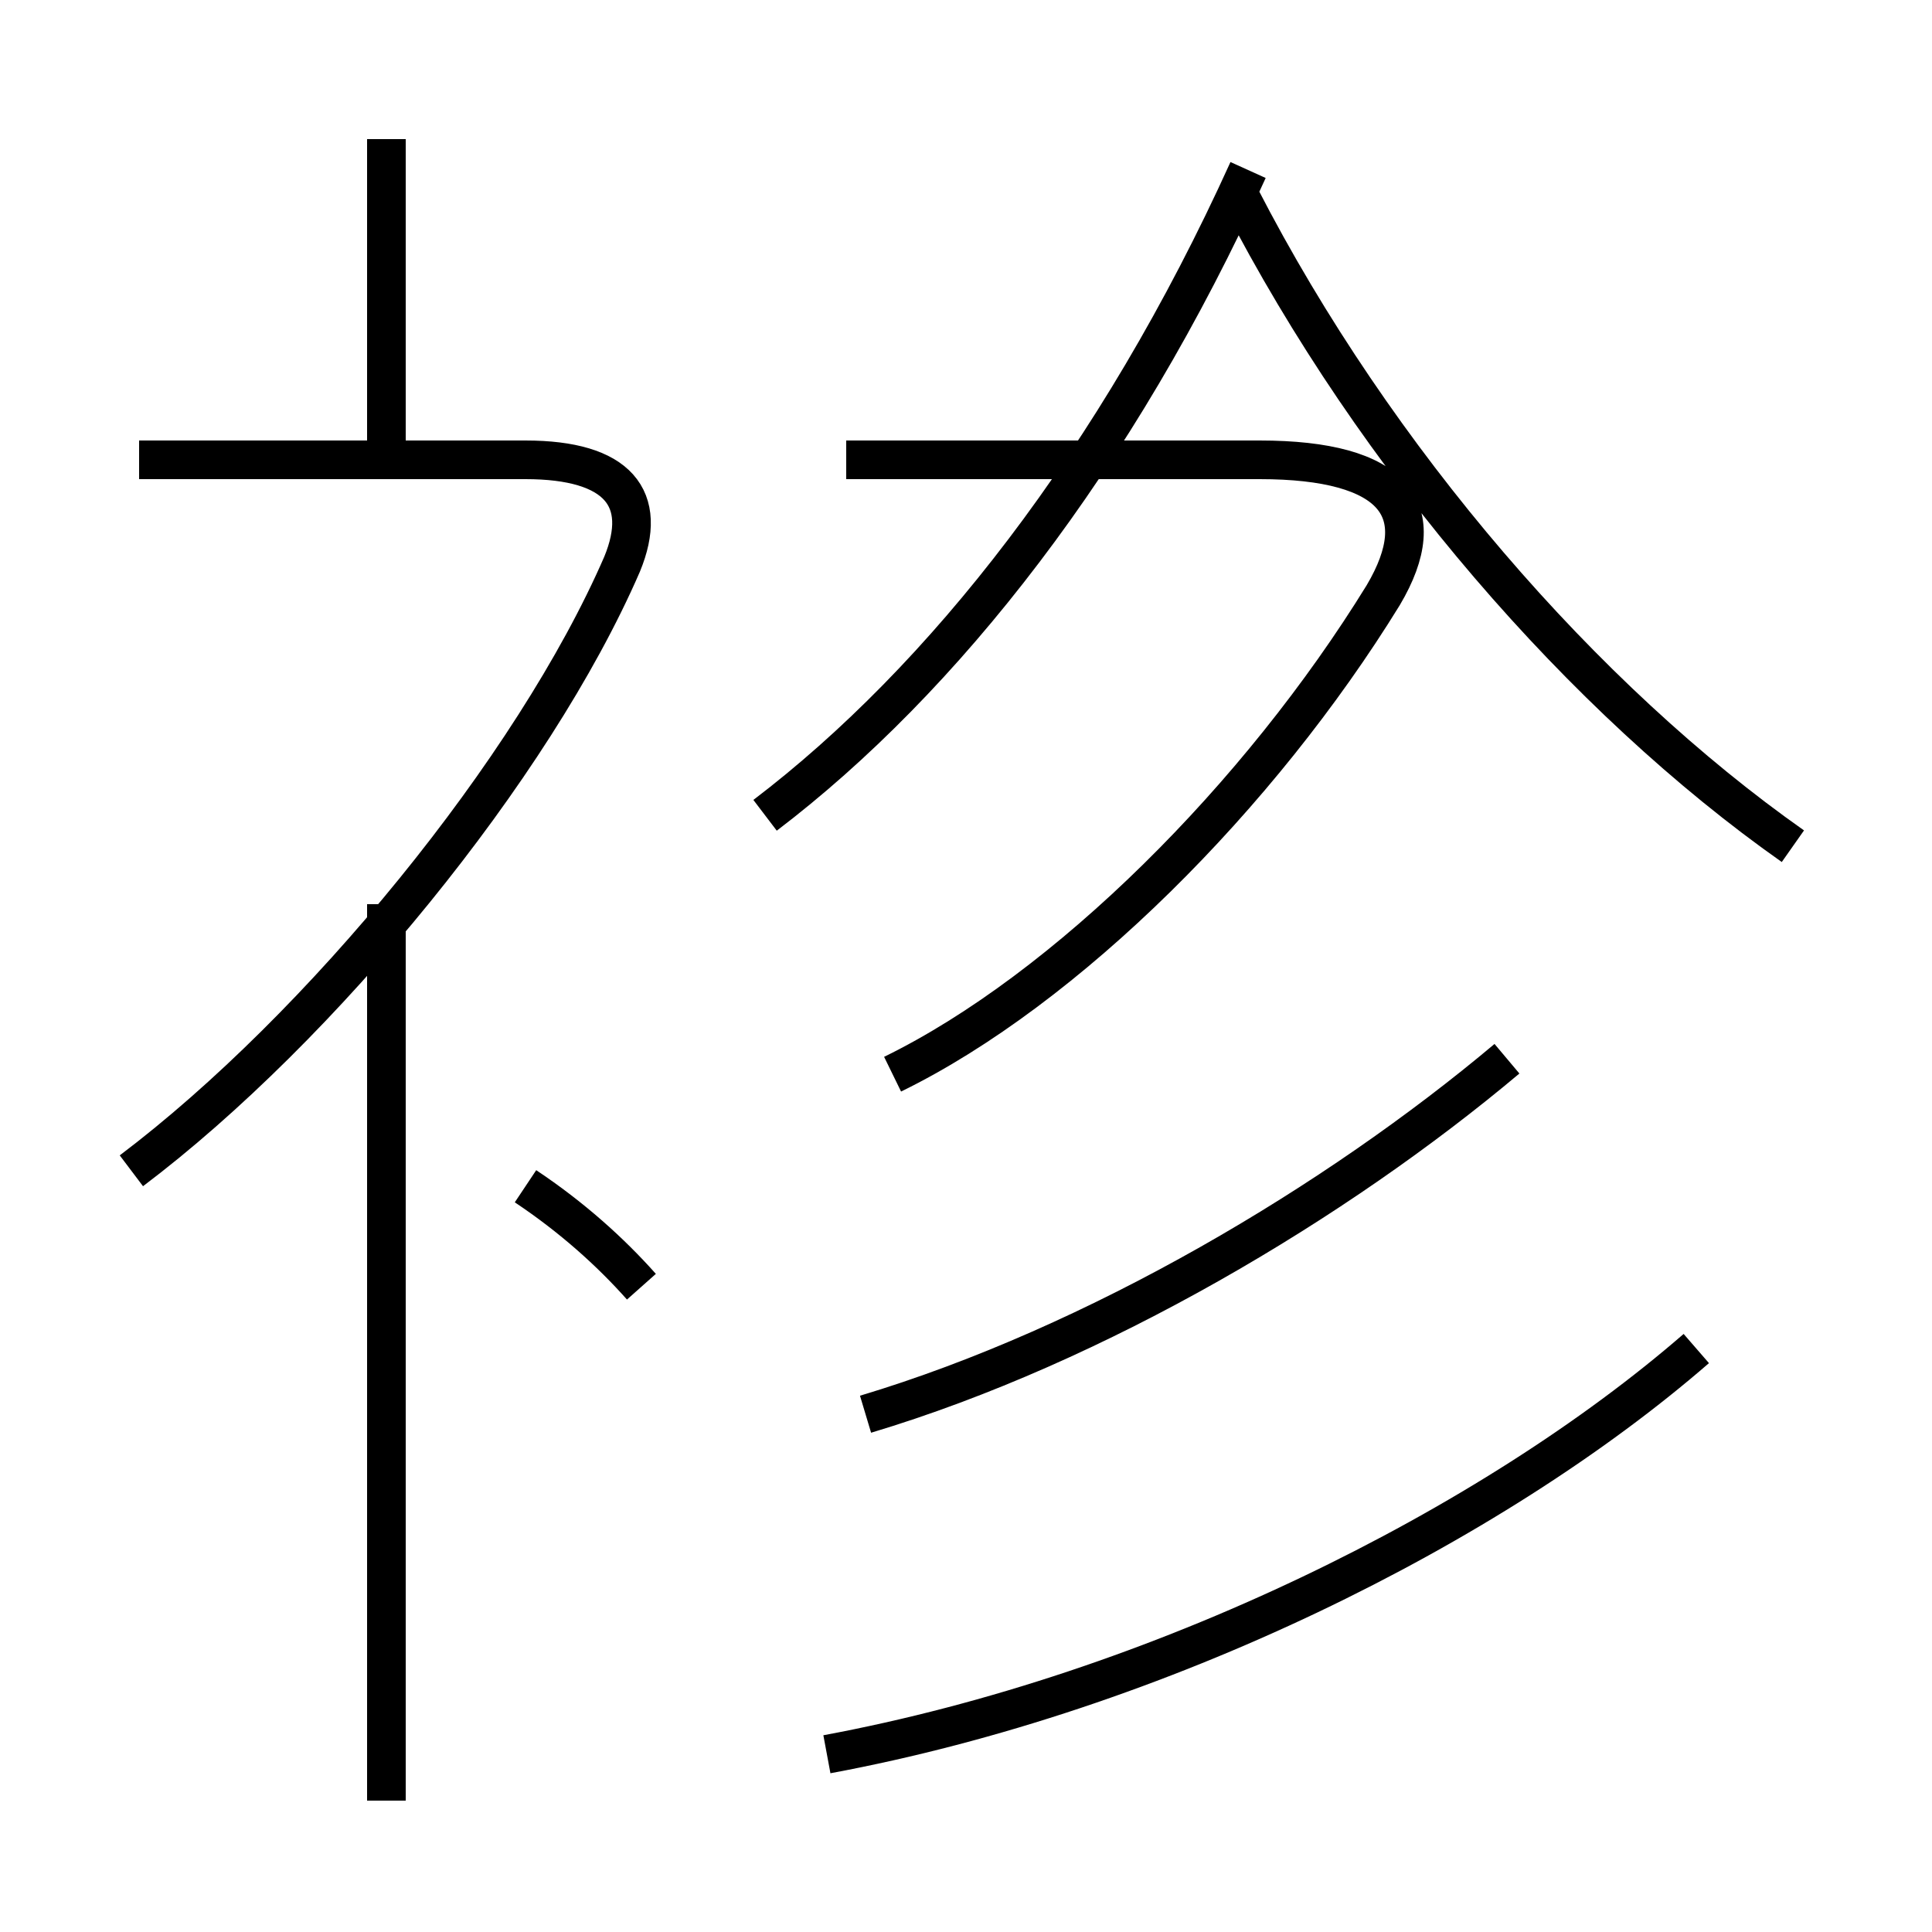 <?xml version='1.0' encoding='utf8'?>
<svg viewBox="0.0 -44.0 50.0 50.0" version="1.1" xmlns="http://www.w3.org/2000/svg">
<rect x="0.0" y="-44.0" width="50.0" height="50.0" fill="#808080" stroke="none"/>
<rect x="-1000" y="-1000" width="2000" height="2000" stroke="white" fill="white"/>
<g style="fill:none; stroke:#000000;  stroke-width:1">
<path d="M 10.0 31.6 L 10.0 40.4 M 3.4 13.7 C 8.3 17.4 13.8 24.1 16.1 29.4 C 16.8 31.1 16.0 32.1 13.6 32.1 L 3.6 32.1 M 10.0 -2.6 L 10.0 20.6 M 16.6 10.7 C 15.8 11.6 14.8 12.5 13.6 13.3 M 19.8 22.9 C 24.4 26.4 28.9 32.1 32.3 39.6 M 23.1 16.2 C 27.6 18.4 32.6 23.4 35.8 28.6 C 37.1 30.8 36.1 32.1 32.6 32.1 L 21.9 32.1 M 46.4 22.1 C 41.0 25.9 35.6 32.1 32.1 38.9 M 22.4 7.4 C 28.4 9.2 34.6 12.9 39.0 16.6 M 21.4 -1.4 C 30.0 0.2 38.6 4.5 43.9 9.1" transform="scale(1, -1)" />
</g>
</svg>